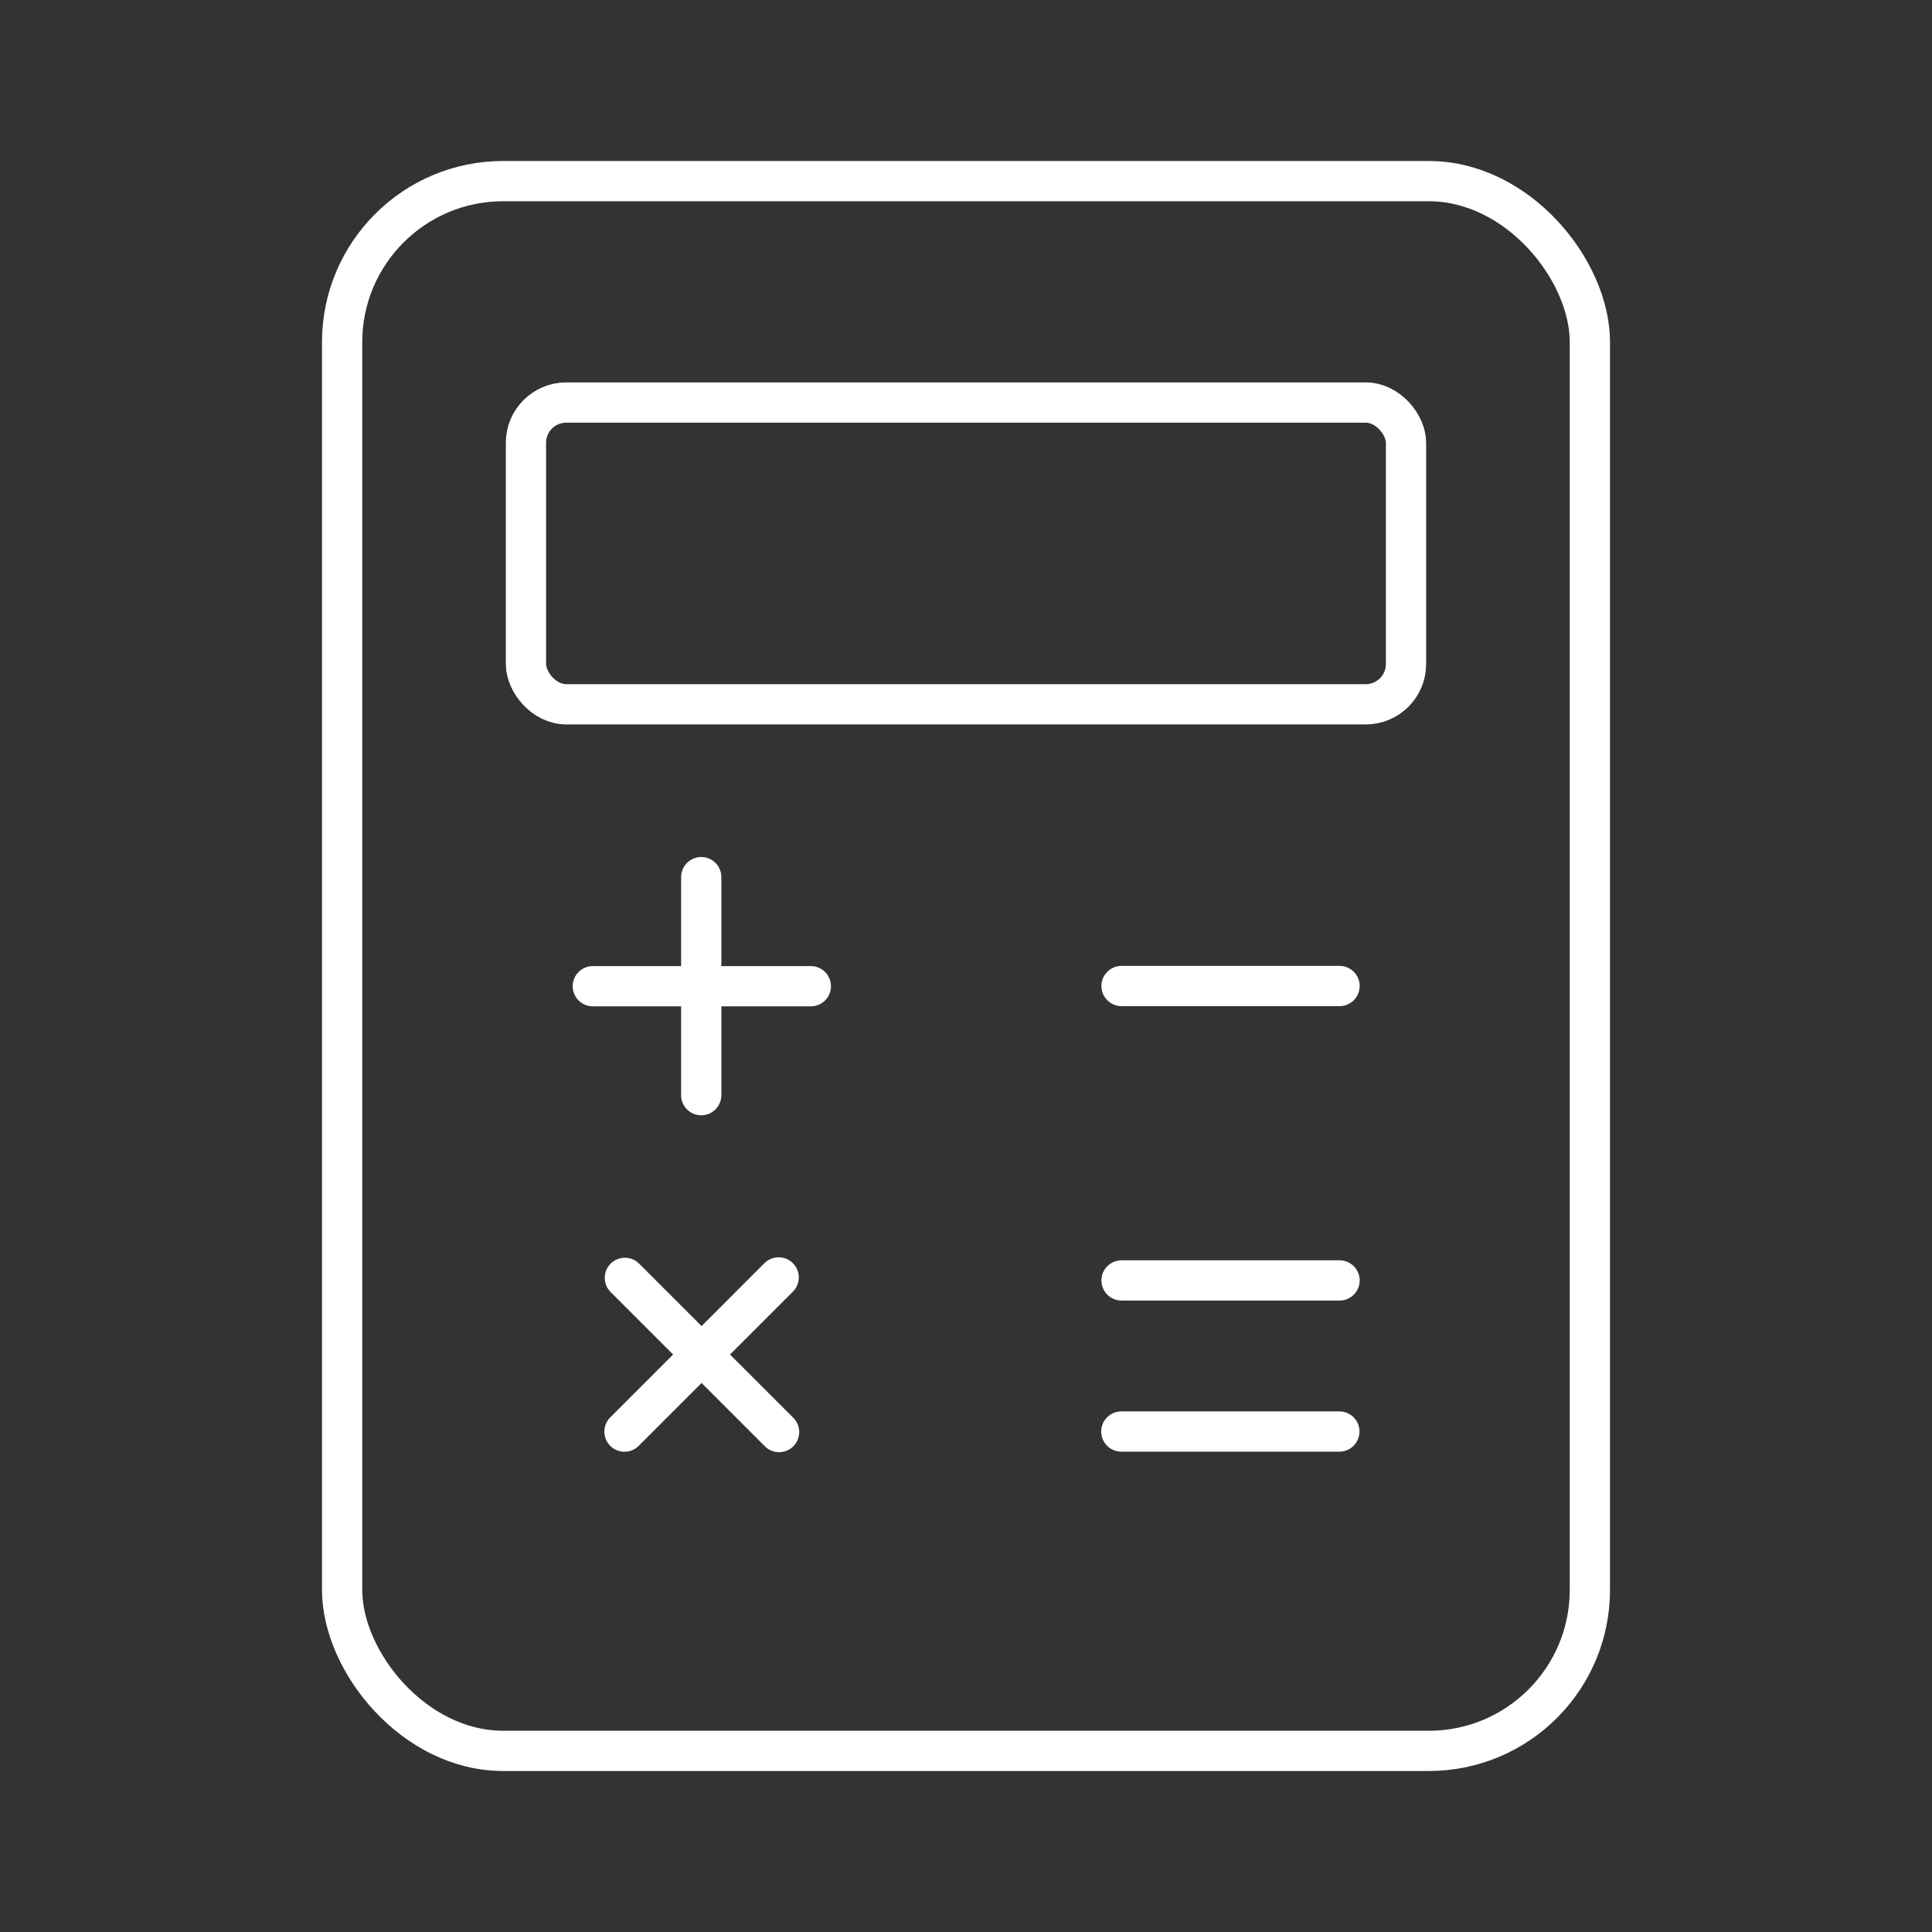 <?xml version="1.0" encoding="UTF-8"?><svg id="a" version="1.1" viewBox="0 0 48 48" xmlns="http://www.w3.org/2000/svg"><rect x="0" y="0" width="48" height="48" fill="#333333" stroke="none"/><defs><style>.g{fill:none;stroke:#fff;stroke-linecap:round;stroke-linejoin:round;}</style></defs><rect class="g" x="8.5" y="4.5" width="31" height="39" rx="4" ry="4"/><path class="g" d="m17.422 27.209v-5.417m2.723 2.71h-5.417"/><path class="g" d="m15.515 35.568 3.831-3.831m0.01 3.842-3.831-3.831"/><path class="g" d="m33.276 35.566h-5.417"/><path class="g" d="m33.281 24.497h-5.417"/><path class="g" d="m33.281 31.812h-5.417"/><rect class="g" x="13.067" y="10.001" width="21.865" height="7.497" rx="1" ry="1"/></svg>

